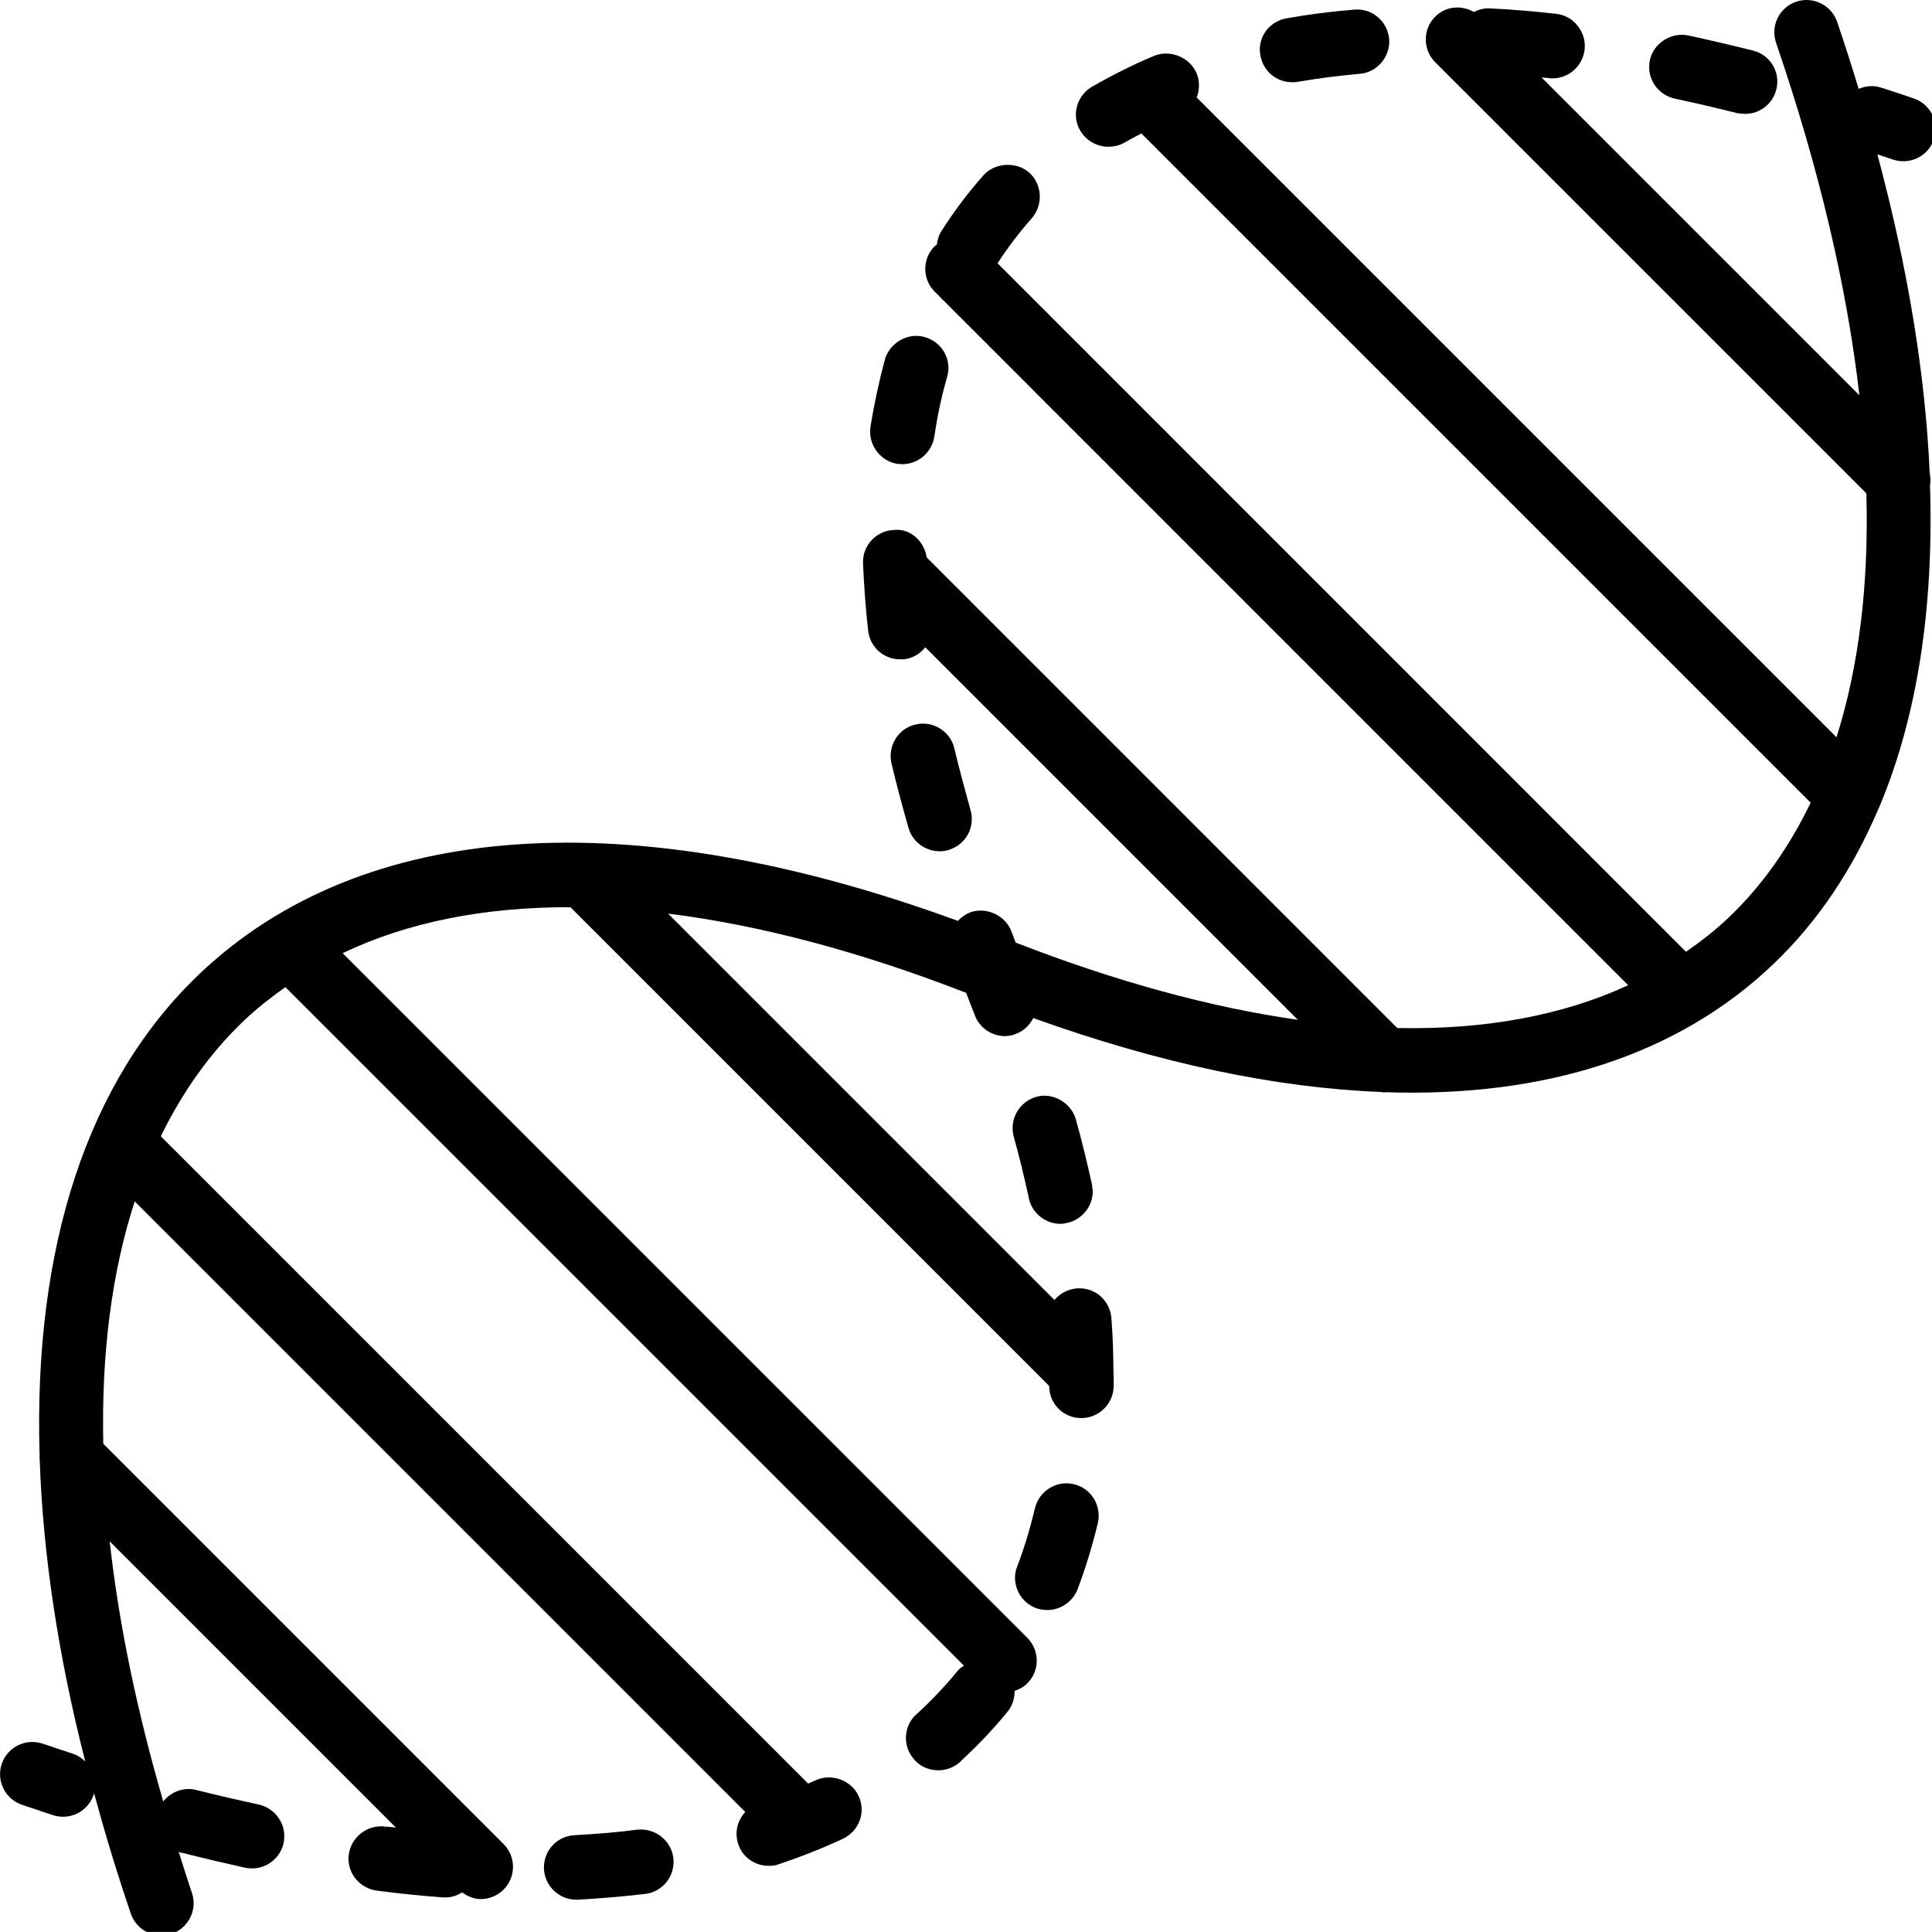 <?xml version="1.0" encoding="UTF-8" standalone="no"?>
<!-- Uploaded to: SVG Repo, www.svgrepo.com, Generator: SVG Repo Mixer Tools -->

<svg
   fill="#000000"
   height="113.386"
   width="113.391"
   version="1.1"
   id="Capa_1"
   viewBox="0 0 8.504 8.504"
   xml:space="preserve"
   sodipodi:docname="dna.svg"
   inkscape:version="1.2.1 (9c6d41e410, 2022-07-14)"
   xmlns:inkscape="http://www.inkscape.org/namespaces/inkscape"
   xmlns:sodipodi="http://sodipodi.sourceforge.net/DTD/sodipodi-0.dtd"
   xmlns="http://www.w3.org/2000/svg"
   xmlns:svg="http://www.w3.org/2000/svg"><defs
   id="defs226" /><sodipodi:namedview
   id="namedview224"
   pagecolor="#ffffff"
   bordercolor="#000000"
   borderopacity="0.25"
   inkscape:showpageshadow="2"
   inkscape:pageopacity="0.0"
   inkscape:pagecheckerboard="0"
   inkscape:deskcolor="#d1d1d1"
   showgrid="false"
   inkscape:zoom="5.7558492"
   inkscape:cx="83.480297"
   inkscape:cy="59.765291"
   inkscape:window-width="1920"
   inkscape:window-height="1046"
   inkscape:window-x="-11"
   inkscape:window-y="-11"
   inkscape:window-maximized="1"
   inkscape:current-layer="Capa_1" />
<g
   id="g221"
   transform="matrix(0.142,0,0,0.142,1.6938021e-4,-2.242665e-4)">
	<path
   d="m 27.81,14.38 c 0.05,0 0.101,0.01 0.16,0.01 0.49,0 0.91,-0.359 0.99,-0.85 l 0.01,-0.061 c 0.09,-0.609 0.22,-1.22 0.39,-1.8 0.15,-0.53 -0.159,-1.08 -0.699,-1.229 -0.511,-0.15 -1.08,0.17 -1.23,0.689 -0.18,0.66 -0.33,1.36 -0.45,2.09 -0.01,0.051 -0.01,0.11 -0.01,0.16 -0.001,0.481 0.359,0.911 0.839,0.991 z"
   id="path205" />
	<path
   d="m 40.05,2.55 c 0.05,0 0.11,0 0.17,-0.01 C 40.84,2.43 41.491,2.35 42.14,2.29 42.69,2.25 43.1,1.76 43.06,1.21 43.01,0.67 42.54,0.25 41.98,0.3 c -0.739,0.06 -1.439,0.15 -2.1,0.27 -0.48,0.08 -0.83,0.49 -0.83,0.971 0,0.06 0.01,0.12 0.02,0.18 0.08,0.479 0.49,0.829 0.98,0.829 z"
   id="path207" />
	<path
   d="m 51.92,3.06 c 0.6,0.13 1.229,0.271 1.93,0.45 0.08,0.01 0.16,0.021 0.25,0.021 0.45,0 0.851,-0.311 0.96,-0.75 C 55.201,2.241 54.871,1.701 54.34,1.57 53.66,1.4 52.98,1.241 52.33,1.1 51.79,0.991 51.25,1.35 51.14,1.871 c -0.01,0.069 -0.02,0.14 -0.02,0.21 0.001,0.469 0.331,0.879 0.8,0.979 z"
   id="path209" />
	<path
   d="m 19.75,56.72 c -0.601,0.08 -1.23,0.13 -1.931,0.17 -0.539,0.021 -0.96,0.46 -0.96,1 0,0.01 0,0.03 0,0.05 0.03,0.53 0.471,0.95 1,0.95 0.021,0 0.04,0 0.051,0 0.71,-0.04 1.409,-0.1 2.1,-0.18 0.54,-0.07 0.93,-0.57 0.86,-1.12 -0.07,-0.54 -0.57,-0.93 -1.12,-0.87 z"
   id="path211" />
	<path
   d="m 33.85,36.73 c -0.149,-0.67 -0.31,-1.35 -0.5,-2.02 -0.14,-0.521 -0.71,-0.851 -1.22,-0.71 -0.54,0.149 -0.85,0.7 -0.71,1.229 0.17,0.601 0.32,1.23 0.46,1.86 0,0.02 0,0.04 0.01,0.06 l 0.01,0.04 c 0.11,0.431 0.511,0.75 0.971,0.75 0.069,0 0.14,-0.01 0.21,-0.029 0.46,-0.101 0.79,-0.511 0.79,-0.98 0,-0.05 -0.011,-0.09 -0.021,-0.14 h 0.01 z"
   id="path213" />
	<path
   d="m 33.281,46.01 c -0.53,-0.13 -1.07,0.21 -1.2,0.74 -0.15,0.63 -0.33,1.229 -0.55,1.81 -0.051,0.11 -0.07,0.24 -0.07,0.36 0.01,0.42 0.26,0.78 0.649,0.93 0.11,0.04 0.23,0.061 0.351,0.061 0.42,0 0.79,-0.261 0.939,-0.641 0.25,-0.66 0.46,-1.35 0.631,-2.06 0.119,-0.54 -0.211,-1.08 -0.75,-1.2 z"
   id="path215" />
	<path
   d="m 29.121,26.39 c 0.1,0 0.189,-0.01 0.279,-0.04 0.431,-0.13 0.73,-0.52 0.721,-0.97 0,-0.09 -0.011,-0.18 -0.04,-0.271 -0.19,-0.689 -0.36,-1.319 -0.5,-1.909 -0.12,-0.53 -0.67,-0.87 -1.2,-0.74 -0.54,0.12 -0.87,0.66 -0.75,1.2 0.15,0.63 0.33,1.31 0.53,2.01 0.12,0.42 0.519,0.72 0.96,0.72 z"
   id="path217" />
	<path
   d="M 59,5 C 59.416,5 59.804,4.739 59.946,4.324 60.125,3.802 59.846,3.233 59.324,3.053 59,2.943 58.678,2.835 58.358,2.731 58.352,2.729 58.345,2.731 58.339,2.729 58.323,2.723 58.308,2.717 58.29,2.711 58.06,2.64 57.825,2.669 57.614,2.755 57.404,2.068 57.186,1.378 56.946,0.677 56.766,0.155 56.198,-0.122 55.675,0.055 c -0.522,0.18 -0.801,0.748 -0.622,1.271 1.342,3.917 2.199,7.586 2.584,10.929 L 47.784,2.402 c 0.076,0.008 0.149,0.011 0.225,0.019 0.04,0.01 0.08,0.01 0.11,0.01 0.51,0 0.939,-0.38 1,-0.89 C 49.15,1.27 49.07,1.01 48.9,0.8 48.741,0.59 48.501,0.46 48.241,0.43 47.511,0.35 46.81,0.29 46.161,0.26 45.99,0.254 45.832,0.302 45.686,0.373 45.304,0.153 44.815,0.19 44.488,0.517 c -0.391,0.391 -0.391,1.023 0,1.414 l 13.365,13.365 c 0.078,2.829 -0.231,5.368 -0.926,7.56 L 37.093,3.023 C 37.185,2.789 37.193,2.52 37.09,2.27 36.88,1.781 36.28,1.531 35.78,1.73 c -0.671,0.28 -1.32,0.61 -1.931,0.96 -0.31,0.181 -0.5,0.511 -0.5,0.87 0,0.181 0.05,0.351 0.141,0.5 0.18,0.3 0.51,0.49 0.859,0.49 0.181,0 0.36,-0.04 0.51,-0.13 0.168,-0.098 0.345,-0.189 0.52,-0.282 l 20.747,20.746 c -0.663,1.373 -1.505,2.574 -2.545,3.564 -0.409,0.39 -0.856,0.735 -1.319,1.059 L 30.921,8.163 C 31.237,7.675 31.594,7.204 31.98,6.77 32.34,6.35 32.31,5.72 31.9,5.35 31.5,5 30.83,5.04 30.48,5.44 30,5.98 29.56,6.57 29.17,7.18 c -0.077,0.129 -0.114,0.267 -0.133,0.408 -0.02,0.017 -0.045,0.024 -0.064,0.042 -0.391,0.391 -0.391,1.023 0,1.414 L 50.47,30.542 c -2.031,0.941 -4.439,1.382 -7.158,1.328 L 28.724,17.281 c -0.076,-0.499 -0.502,-0.906 -1.014,-0.851 -0.55,0.021 -0.98,0.48 -0.96,1.03 0.03,0.689 0.08,1.39 0.16,2.1 0.06,0.5 0.479,0.88 0.989,0.88 0.04,0 0.08,0 0.12,0 0.273,-0.032 0.502,-0.174 0.661,-0.374 l 11.548,11.548 c -2.688,-0.381 -5.617,-1.177 -8.745,-2.393 -0.045,-0.116 -0.092,-0.235 -0.134,-0.351 -0.189,-0.5 -0.79,-0.771 -1.29,-0.58 -0.144,0.058 -0.265,0.149 -0.368,0.258 C 19.535,24.83 11.22,25.395 6.177,30.196 2.688,33.519 1.033,38.695 1.225,45.112 1.221,45.166 1.224,45.216 1.229,45.27 1.329,48.152 1.79,51.276 2.64,54.605 2.534,54.502 2.411,54.416 2.261,54.367 1.95,54.266 1.639,54.161 1.324,54.054 c -0.523,-0.177 -1.091,0.1 -1.271,0.622 -0.179,0.522 0.1,1.091 0.622,1.271 0.325,0.111 0.647,0.218 0.967,0.323 0.104,0.033 0.207,0.049 0.31,0.049 0.422,0 0.813,-0.269 0.951,-0.69 0.006,-0.018 10e-4,-0.035 0.006,-0.053 0.336,1.228 0.708,2.473 1.145,3.749 C 4.197,59.739 4.584,60 5,60 5.107,60 5.217,59.982 5.324,59.946 5.846,59.766 6.125,59.198 5.946,58.675 5.799,58.245 5.671,57.826 5.536,57.402 5.556,57.41 5.57,57.425 5.59,57.43 l 0.07,0.01 c 0.66,0.17 1.32,0.32 1.94,0.46 0.07,0.011 0.141,0.021 0.21,0.021 0.471,0 0.88,-0.33 0.98,-0.79 0.05,-0.26 0.01,-0.53 -0.141,-0.75 C 8.51,56.16 8.281,56 8.02,55.94 7.371,55.8 6.72,55.65 6.09,55.491 5.698,55.387 5.298,55.543 5.058,55.844 4.231,52.998 3.675,50.297 3.398,47.783 l 8.871,8.871 c -0.106,-0.013 -0.213,-0.018 -0.318,-0.033 l -0.011,0.05 -0.01,-0.05 c -0.55,-0.061 -1.05,0.33 -1.12,0.87 -0.01,0.04 -0.01,0.079 -0.01,0.13 0,0.5 0.38,0.92 0.88,0.989 0.7,0.091 1.39,0.16 2.061,0.21 0.029,0 0.05,0 0.079,0 0.187,0 0.353,-0.065 0.503,-0.156 0.174,0.126 0.371,0.207 0.577,0.207 0.256,0 0.512,-0.098 0.707,-0.293 0.391,-0.391 0.391,-1.023 0,-1.414 L 3.199,44.756 C 3.138,41.951 3.464,39.428 4.173,37.244 L 23.1,56.171 c -0.165,0.181 -0.27,0.412 -0.27,0.669 0,0.1 0.01,0.21 0.05,0.32 0.13,0.409 0.51,0.68 0.95,0.68 0.109,0 0.21,-0.01 0.31,-0.05 l 0.061,-0.021 c 0.68,-0.229 1.33,-0.489 1.93,-0.77 0.5,-0.24 0.72,-0.83 0.479,-1.33 -0.22,-0.48 -0.84,-0.71 -1.329,-0.48 -0.075,0.036 -0.156,0.066 -0.233,0.101 L 4.982,35.225 c 0.673,-1.376 1.525,-2.582 2.575,-3.582 0.401,-0.382 0.837,-0.722 1.287,-1.042 l 21.033,21.033 c -0.065,0.048 -0.136,0.09 -0.188,0.155 -0.39,0.479 -0.819,0.93 -1.279,1.35 -0.21,0.18 -0.33,0.45 -0.33,0.74 0,0.24 0.09,0.479 0.26,0.67 0.18,0.21 0.45,0.33 0.74,0.33 0.25,0 0.489,-0.09 0.67,-0.25 l 0.09,-0.09 c 0.51,-0.471 0.979,-0.971 1.41,-1.5 0.138,-0.18 0.2,-0.399 0.2,-0.622 0.143,-0.047 0.279,-0.118 0.392,-0.232 0.391,-0.391 0.391,-1.023 0,-1.414 L 10.619,29.549 c 2.011,-0.962 4.388,-1.431 7.062,-1.425 L 32.52,42.963 v 0.017 c 0.011,0.54 0.44,0.98 0.99,0.98 h 0.01 c 0.54,0 0.99,-0.44 1,-0.98 0,-0.09 0,-0.189 0,-0.279 0,-0.048 -0.005,-0.099 -0.006,-0.147 0,-0.007 -0.001,-0.014 -0.001,-0.021 C 34.51,41.986 34.495,41.434 34.45,40.871 34.41,40.32 33.95,39.9 33.38,39.94 c -0.271,0.021 -0.51,0.15 -0.69,0.351 -0.002,0.003 -0.003,0.007 -0.005,0.009 L 20.708,28.323 c 2.829,0.352 5.926,1.168 9.24,2.456 0.085,0.224 0.168,0.444 0.262,0.681 0.14,0.39 0.52,0.66 0.939,0.66 0.11,0 0.23,-0.021 0.341,-0.07 0.24,-0.086 0.424,-0.268 0.538,-0.489 3.91,1.405 7.533,2.167 10.791,2.291 0.026,0.002 0.05,0.015 0.076,0.015 0.014,0 0.027,-0.007 0.041,-0.008 4.968,0.167 9.078,-1.154 12.025,-3.963 1.378,-1.312 2.458,-2.929 3.256,-4.798 0.015,-0.031 0.031,-0.059 0.042,-0.091 1.169,-2.786 1.688,-6.148 1.567,-9.953 0.022,-0.129 0.019,-0.256 -0.01,-0.383 -0.131,-3.037 -0.672,-6.352 -1.622,-9.885 0.16,0.054 0.319,0.106 0.481,0.161 C 58.784,4.983 58.893,5 59,5 Z"
   id="path219" />
</g>
</svg>

